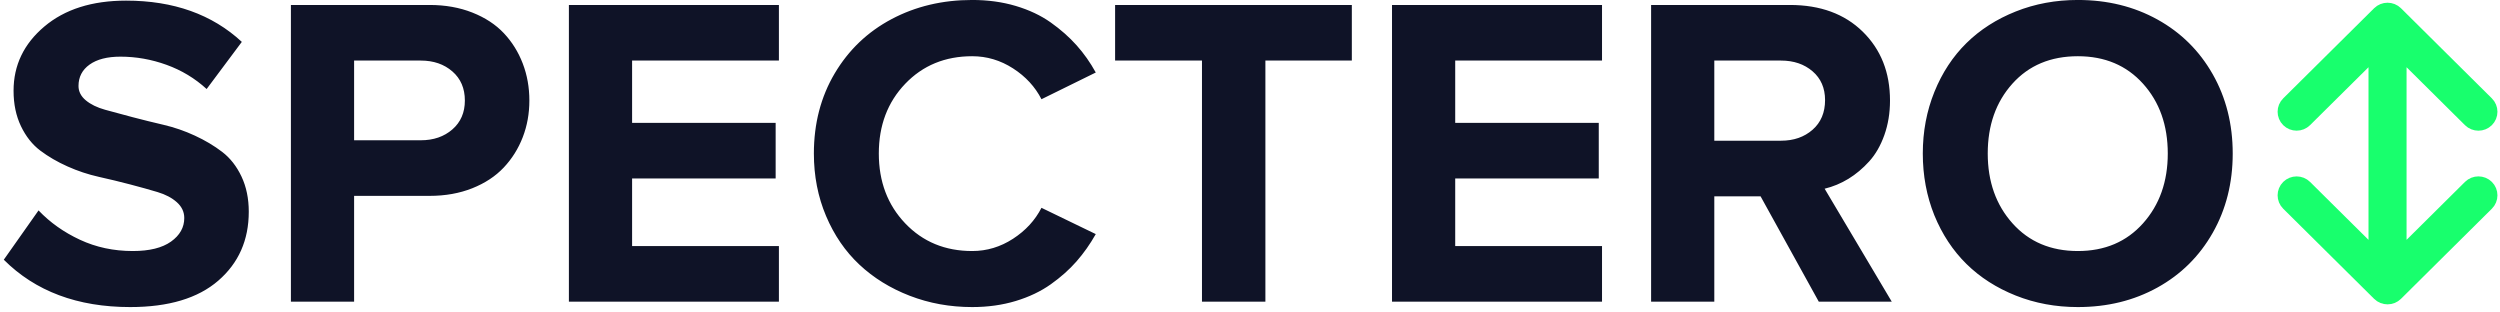 <?xml version="1.0" encoding="UTF-8"?>
<svg width="489px" height="61px" viewBox="0 0 489 61" version="1.1" xmlns="http://www.w3.org/2000/svg" xmlns:xlink="http://www.w3.org/1999/xlink">
    <!-- Generator: Sketch 50.2 (55047) - http://www.bohemiancoding.com/sketch -->
    <title>new copy 3</title>
    <desc>Created with Sketch.</desc>
    <defs></defs>
    <g id="Assets" stroke="none" stroke-width="1" fill="none" fill-rule="evenodd">
        <g id="Artboard-Copy" transform="translate(-61, -48)">
            <g id="new-copy-3" transform="translate(60, 49)">
                <path d="M1.742,49.801 L8.539,40.158 C10.776,42.509 13.473,44.42 16.631,45.893 C19.789,47.366 23.237,48.102 26.975,48.102 C30.232,48.102 32.724,47.486 34.452,46.254 C36.179,45.022 37.043,43.486 37.043,41.645 C37.043,40.456 36.562,39.429 35.599,38.565 C34.636,37.701 33.375,37.036 31.818,36.569 C30.26,36.101 28.483,35.606 26.487,35.082 C24.49,34.558 22.444,34.062 20.348,33.595 C18.252,33.128 16.206,32.448 14.21,31.556 C12.213,30.664 10.436,29.63 8.878,28.455 C7.321,27.28 6.061,25.687 5.098,23.676 C4.135,21.665 3.653,19.357 3.653,16.751 C3.653,11.767 5.657,7.583 9.664,4.198 C13.672,0.814 19.003,-0.878 25.658,-0.878 C34.947,-0.878 42.495,1.812 48.3,7.193 L41.418,16.412 C39.125,14.316 36.505,12.737 33.56,11.675 C30.614,10.613 27.612,10.082 24.554,10.082 C21.977,10.082 19.966,10.599 18.521,11.633 C17.077,12.666 16.355,14.061 16.355,15.817 C16.355,16.893 16.829,17.828 17.778,18.621 C18.727,19.414 19.987,20.03 21.559,20.469 C23.131,20.907 24.915,21.389 26.911,21.913 C28.908,22.437 30.94,22.939 33.007,23.421 C35.075,23.902 37.107,24.603 39.103,25.524 C41.1,26.444 42.884,27.506 44.456,28.71 C46.028,29.913 47.288,31.52 48.237,33.531 C49.185,35.542 49.66,37.836 49.66,40.413 C49.66,45.964 47.67,50.46 43.691,53.901 C39.712,57.342 33.97,59.062 26.465,59.062 C16.157,59.062 7.916,55.975 1.742,49.801 Z M57.901,58 L57.901,-0.028 L85.046,-0.028 C88.105,-0.028 90.887,0.467 93.393,1.458 C95.9,2.45 97.953,3.795 99.553,5.494 C101.153,7.193 102.385,9.169 103.249,11.42 C104.113,13.672 104.544,16.086 104.544,18.663 C104.544,21.212 104.113,23.605 103.249,25.842 C102.385,28.08 101.146,30.055 99.532,31.768 C97.917,33.482 95.864,34.834 93.372,35.825 C90.88,36.816 88.105,37.312 85.046,37.312 L70.263,37.312 L70.263,58 L57.901,58 Z M70.263,26.437 L83.304,26.437 C85.796,26.437 87.857,25.729 89.485,24.313 C91.114,22.897 91.928,21.014 91.928,18.663 C91.928,16.284 91.114,14.387 89.485,12.971 C87.857,11.555 85.796,10.847 83.304,10.847 L70.263,10.847 L70.263,26.437 Z M112.276,58 L112.276,-0.028 L153.354,-0.028 L153.354,10.847 L124.638,10.847 L124.638,23.039 L152.717,23.039 L152.717,33.914 L124.638,33.914 L124.638,47.125 L153.354,47.125 L153.354,58 L112.276,58 Z M160.194,29.028 C160.194,23.166 161.553,17.941 164.272,13.353 C166.991,8.765 170.701,5.225 175.402,2.733 C180.103,0.241 185.356,-1.005 191.162,-1.005 C194.221,-1.005 197.06,-0.616 199.679,0.163 C202.299,0.942 204.579,2.018 206.519,3.391 C208.459,4.765 210.144,6.252 211.574,7.852 C213.004,9.452 214.257,11.229 215.333,13.183 L204.713,18.408 C203.467,15.973 201.612,13.962 199.148,12.376 C196.685,10.79 194.022,9.997 191.162,9.997 C185.866,9.997 181.498,11.795 178.057,15.392 C174.616,18.989 172.896,23.534 172.896,29.028 C172.896,34.522 174.616,39.075 178.057,42.686 C181.498,46.297 185.866,48.102 191.162,48.102 C194.022,48.102 196.685,47.302 199.148,45.702 C201.612,44.102 203.467,42.084 204.713,39.648 L215.333,44.789 C214.229,46.743 212.976,48.52 211.574,50.12 C210.172,51.72 208.494,53.214 206.54,54.602 C204.586,55.989 202.299,57.08 199.679,57.873 C197.06,58.666 194.221,59.062 191.162,59.062 C186.829,59.062 182.758,58.326 178.949,56.853 C175.14,55.38 171.855,53.348 169.094,50.757 C166.332,48.166 164.159,44.994 162.573,41.241 C160.987,37.489 160.194,33.418 160.194,29.028 Z M219.114,10.847 L219.114,-0.028 L265.418,-0.028 L265.418,10.847 L248.511,10.847 L248.511,58 L236.106,58 L236.106,10.847 L219.114,10.847 Z M273.277,58 L273.277,-0.028 L314.355,-0.028 L314.355,10.847 L285.639,10.847 L285.639,23.039 L313.718,23.039 L313.718,33.914 L285.639,33.914 L285.639,47.125 L314.355,47.125 L314.355,58 L273.277,58 Z M323.956,58 L323.956,-0.028 L351.101,-0.028 C357.048,-0.028 361.799,1.713 365.353,5.197 C368.907,8.68 370.685,13.169 370.685,18.663 C370.685,21.099 370.316,23.35 369.58,25.417 C368.844,27.485 367.853,29.205 366.606,30.579 C365.36,31.952 364.008,33.085 362.55,33.977 C361.091,34.869 359.541,35.514 357.898,35.91 L371.024,58 L356.751,58 L345.366,37.397 L336.318,37.397 L336.318,58 L323.956,58 Z M336.318,26.522 L349.359,26.522 C351.852,26.522 353.912,25.807 355.54,24.377 C357.169,22.947 357.983,21.014 357.983,18.578 C357.983,16.228 357.169,14.351 355.54,12.949 C353.912,11.548 351.852,10.847 349.359,10.847 L336.318,10.847 L336.318,26.522 Z M379.351,41.093 C377.85,37.354 377.099,33.333 377.099,29.028 C377.099,24.724 377.857,20.702 379.372,16.964 C380.887,13.226 382.976,10.047 385.638,7.427 C388.3,4.807 391.514,2.747 395.281,1.246 C399.047,-0.255 403.097,-1.005 407.43,-1.005 C413.208,-1.005 418.397,0.269 422.999,2.818 C427.601,5.367 431.205,8.935 433.811,13.523 C436.416,18.111 437.719,23.279 437.719,29.028 C437.719,34.777 436.416,39.946 433.811,44.534 C431.205,49.122 427.601,52.69 422.999,55.239 C418.397,57.788 413.208,59.062 407.43,59.062 C403.097,59.062 399.047,58.312 395.281,56.811 C391.514,55.31 388.3,53.249 385.638,50.63 C382.976,48.01 380.88,44.831 379.351,41.093 Z M389.801,29.028 C389.801,34.522 391.415,39.075 394.644,42.686 C397.872,46.297 402.134,48.102 407.43,48.102 C412.698,48.102 416.946,46.297 420.174,42.686 C423.403,39.075 425.017,34.522 425.017,29.028 C425.017,23.506 423.403,18.953 420.174,15.371 C416.946,11.788 412.698,9.997 407.43,9.997 C402.106,9.997 397.837,11.788 394.622,15.371 C391.408,18.953 389.801,23.506 389.801,29.028 Z" id="SPECTERO-Copy" fill="#0F1327"></path>
                <path d="M465.779,8.551 L451.791,22.415 C450.925,23.274 449.516,23.274 448.649,22.415 C448.213,21.983 448,21.419 448,20.859 C448,20.3 448.218,19.731 448.653,19.304 L466.433,1.676 C467.299,0.817 468.708,0.817 469.575,1.676 L487.35,19.304 C488.217,20.163 488.217,21.56 487.35,22.419 C486.483,23.279 485.074,23.279 484.207,22.419 L470.224,8.551 L470.224,49.513 L484.207,35.644 C485.074,34.785 486.483,34.785 487.35,35.644 C488.217,36.504 488.217,37.901 487.35,38.76 L469.575,56.387 C468.708,57.247 467.299,57.247 466.433,56.387 L448.653,38.76 C448.218,38.333 448,37.764 448,37.205 C448,36.645 448.213,36.081 448.649,35.649 C449.516,34.79 450.925,34.79 451.791,35.649 L465.779,49.513 L465.779,8.551 Z" id="Combined-Shape" stroke="#18FF6D" stroke-width="3" fill="#18FF6D"></path>
            </g>
        </g>
    </g>
</svg>